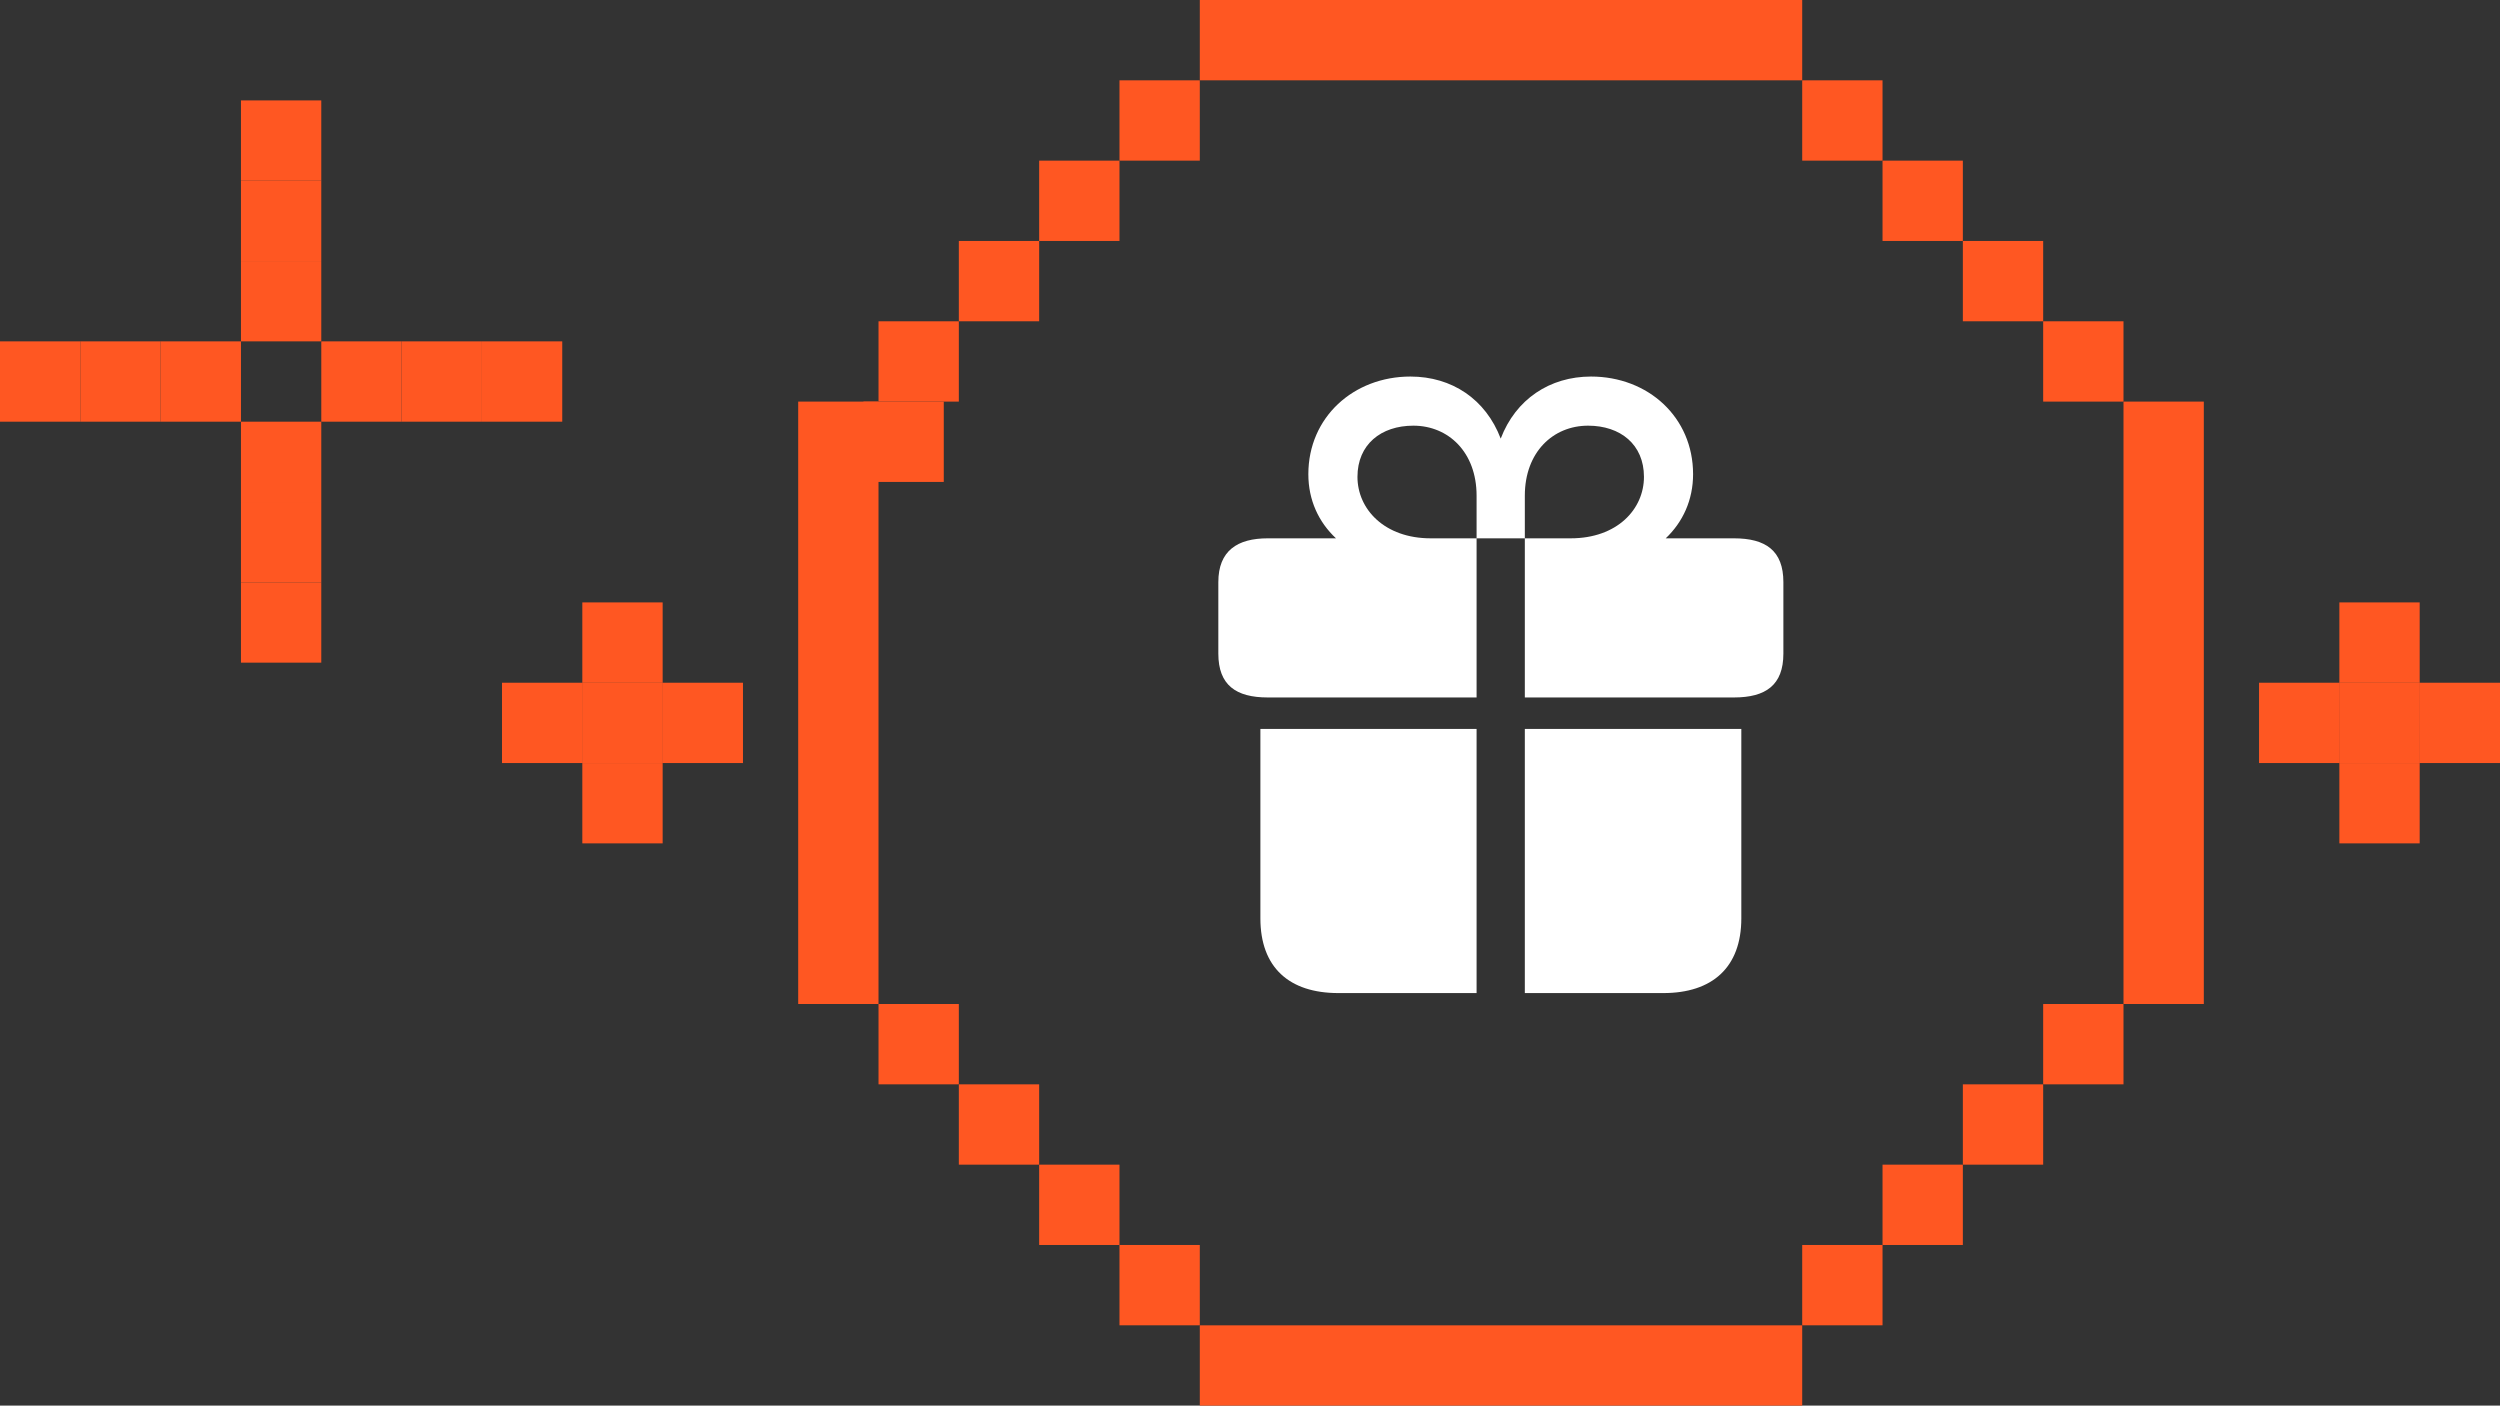<svg width="249" height="140" viewBox="0 0 249 140" fill="none" xmlns="http://www.w3.org/2000/svg">
<rect x="0" y="0" width="249" height="140" fill="#333333" stroke="none"/>
<g clip-path="url(#clip0_28_152)">
<rect x="111.5" y="8" width="8" height="8" fill="#FF5722"/>
<rect x="119.5" width="60" height="8" fill="#FF5722"/>
<rect x="119.5" y="132" width="60" height="8" fill="#FF5722"/>
<rect width="8" height="8" transform="matrix(1 0 0 -1 111.5 132)" fill="#FF5722"/>
<rect width="8" height="8" transform="matrix(-1 0 0 1 187.5 8)" fill="#FF5722"/>
<rect x="187.5" y="132" width="8" height="8" transform="rotate(180 187.5 132)" fill="#FF5722"/>
<rect x="103.5" y="16" width="8" height="8" fill="#FF5722"/>
<rect width="8" height="8" transform="matrix(1 0 0 -1 103.5 124)" fill="#FF5722"/>
<rect width="8" height="8" transform="matrix(-1 0 0 1 195.5 16)" fill="#FF5722"/>
<rect x="195.5" y="124" width="8" height="8" transform="rotate(180 195.5 124)" fill="#FF5722"/>
<rect x="95.5" y="24" width="8" height="8" fill="#FF5722"/>
<rect width="8" height="8" transform="matrix(1 0 0 -1 95.5 116)" fill="#FF5722"/>
<rect width="8" height="8" transform="matrix(-1 0 0 1 203.5 24)" fill="#FF5722"/>
<rect x="203.5" y="116" width="8" height="8" transform="rotate(180 203.5 116)" fill="#FF5722"/>
<rect x="87.5" y="32" width="8" height="8" fill="#FF5722"/>
<rect x="79.5" y="40" width="8" height="60" fill="#FF5722"/>
<rect x="211.5" y="40" width="8" height="60" fill="#FF5722"/>
<rect width="8" height="8" transform="matrix(1 0 0 -1 87.5 108)" fill="#FF5722"/>
<rect width="8" height="8" transform="matrix(-1 0 0 1 211.5 32)" fill="#FF5722"/>
<rect x="211.5" y="108" width="8" height="8" transform="rotate(180 211.5 108)" fill="#FF5722"/>
<path d="M121.346 65.102V57.982C121.346 54.848 123.25 53.617 126.268 53.617H133.064C131.336 52.006 130.311 49.809 130.311 47.23C130.311 41.547 134.822 37.504 140.477 37.504C144.607 37.504 147.977 39.76 149.471 43.685C150.965 39.76 154.363 37.504 158.465 37.504C164.148 37.504 168.631 41.547 168.631 47.23C168.631 49.809 167.605 52.006 165.906 53.617H172.703C175.867 53.617 177.625 54.848 177.625 57.982V65.102C177.625 68.236 175.867 69.467 172.703 69.467H151.873V53.617H147.068V49.369C147.068 45.033 144.256 42.397 140.77 42.397C137.547 42.397 135.203 44.272 135.203 47.494C135.203 50.717 137.898 53.617 142.498 53.617H147.068V69.467H126.268C123.104 69.467 121.346 68.236 121.346 65.102ZM158.172 42.397C154.686 42.397 151.873 45.033 151.873 49.369V53.617H156.443C161.072 53.617 163.738 50.717 163.738 47.494C163.738 44.272 161.395 42.397 158.172 42.397ZM125.535 91.469V72.602H147.068V98.91H133.299C128.406 98.91 125.535 96.361 125.535 91.469ZM151.873 98.91V72.602H173.436V91.469C173.436 96.361 170.535 98.91 165.672 98.91H151.873Z" fill="white"/>
</g>
<rect x="86" y="40" width="8" height="8" fill="#FF5722"/>
<rect x="58" y="60" width="8" height="8" fill="#FF5722"/>
<rect x="58" y="68" width="8" height="8" fill="#FF5722"/>
<rect x="58" y="76" width="8" height="8" fill="#FF5722"/>
<rect x="74" y="68" width="8" height="8" transform="rotate(90 74 68)" fill="#FF5722"/>
<rect x="66" y="68" width="8" height="8" transform="rotate(90 66 68)" fill="#FF5722"/>
<rect x="58" y="68" width="8" height="8" transform="rotate(90 58 68)" fill="#FF5722"/>
<rect x="24" y="10" width="8" height="8" fill="#FF5722"/>
<rect x="24" y="42" width="8" height="8" fill="#FF5722"/>
<rect x="24" y="18" width="8" height="8" fill="#FF5722"/>
<rect x="24" y="50" width="8" height="8" fill="#FF5722"/>
<rect x="24" y="26" width="8" height="8" fill="#FF5722"/>
<rect x="24" y="58" width="8" height="8" fill="#FF5722"/>
<rect x="56" y="34" width="8" height="8" transform="rotate(90 56 34)" fill="#FF5722"/>
<rect x="24" y="34" width="8" height="8" transform="rotate(90 24 34)" fill="#FF5722"/>
<rect x="48" y="34" width="8" height="8" transform="rotate(90 48 34)" fill="#FF5722"/>
<rect x="16" y="34" width="8" height="8" transform="rotate(90 16 34)" fill="#FF5722"/>
<rect x="40" y="34" width="8" height="8" transform="rotate(90 40 34)" fill="#FF5722"/>
<rect x="8" y="34" width="8" height="8" transform="rotate(90 8 34)" fill="#FF5722"/>
<rect x="233" y="60" width="8" height="8" fill="#FF5722"/>
<rect x="233" y="68" width="8" height="8" fill="#FF5722"/>
<rect x="233" y="76" width="8" height="8" fill="#FF5722"/>
<rect x="249" y="68" width="8" height="8" transform="rotate(90 249 68)" fill="#FF5722"/>
<rect x="241" y="68" width="8" height="8" transform="rotate(90 241 68)" fill="#FF5722"/>
<rect x="233" y="68" width="8" height="8" transform="rotate(90 233 68)" fill="#FF5722"/>
<defs>
<clipPath id="clip0_28_152">
<rect width="140" height="140" fill="white" transform="translate(79.5)"/>
</clipPath>
</defs>
</svg>
